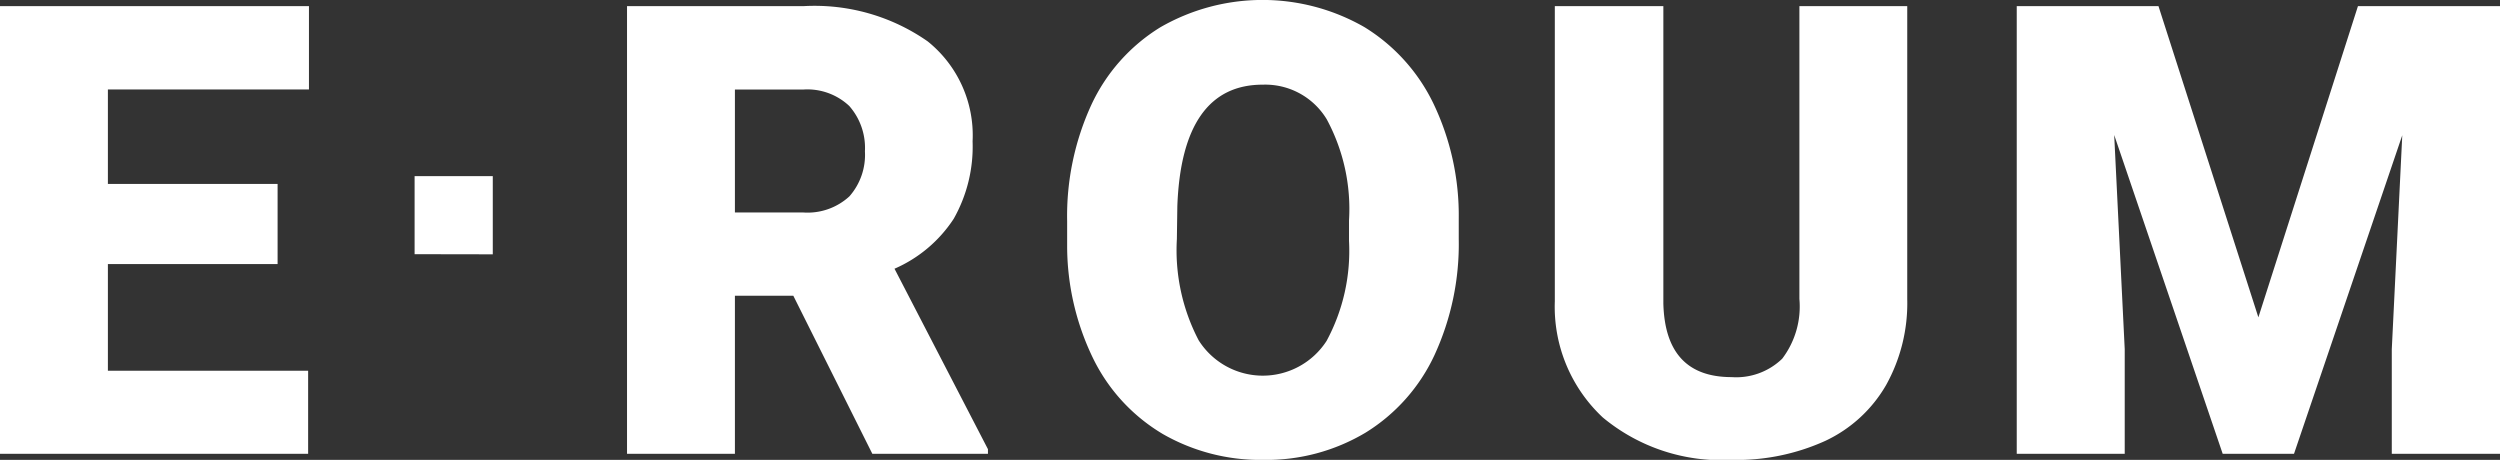 <svg xmlns="http://www.w3.org/2000/svg" width="54.36" height="10" viewBox="0 0 54.36 10">
  <rect x="0" y="0" width="54.36" height="10" fill="#333333" stroke="none"/>
  <path id="Path_2" data-name="Path 2" d="M34.851,9.077a3.292,3.292,0,0,1-1.043-2.526V.134h2.36V6.6q.041,1.6,1.484,1.6a1.438,1.438,0,0,0,1.1-.4,1.876,1.876,0,0,0,.374-1.3V.134h2.345V6.5a3.658,3.658,0,0,1-.461,1.875A2.989,2.989,0,0,1,39.69,9.586,4.658,4.658,0,0,1,37.652,10,4.03,4.03,0,0,1,34.851,9.077Zm-9.582.351a3.9,3.9,0,0,1-1.5-1.634,5.6,5.6,0,0,1-.565-2.44V4.806a5.79,5.79,0,0,1,.525-2.524,3.916,3.916,0,0,1,1.5-1.688A4.451,4.451,0,0,1,29.667.589a3.976,3.976,0,0,1,1.507,1.674,5.631,5.631,0,0,1,.545,2.49V5.2a5.768,5.768,0,0,1-.527,2.52,3.924,3.924,0,0,1-1.5,1.688A4.2,4.2,0,0,1,27.474,10,4.262,4.262,0,0,1,25.268,9.428ZM25.6,4.486,25.59,5.2a4.223,4.223,0,0,0,.474,2.2,1.65,1.65,0,0,0,2.781.013,4.118,4.118,0,0,0,.488-2.173V4.793a4.107,4.107,0,0,0-.485-2.2,1.561,1.561,0,0,0-1.387-.752C26.29,1.838,25.663,2.729,25.6,4.486ZM15.98,9.868H13.634V.134h3.83A4.291,4.291,0,0,1,20.172.9a2.618,2.618,0,0,1,.976,2.173,3.185,3.185,0,0,1-.411,1.685A2.934,2.934,0,0,1,19.45,5.843l2.032,3.924v.1l-2.514,0L17.25,6.431H15.98V9.867h0Zm0-5.248h1.484a1.343,1.343,0,0,0,1.006-.351,1.365,1.365,0,0,0,.337-.979,1.38,1.38,0,0,0-.341-.986,1.328,1.328,0,0,0-1-.357H15.98ZM52.007,9.867V7.593l.228-4.652L49.881,9.867H48.33L45.971,2.935,46.2,7.593V9.867H43.852V.134h3.082L49.106,6.9,51.271.134H54.36V9.867ZM0,9.867V.134H6.718V1.945H2.346V4h3.69V5.742H2.346V8.061H6.7V9.867Zm9.015-4.34V3.83h1.7v1.7Z" fill="#fff"/>
</svg>
